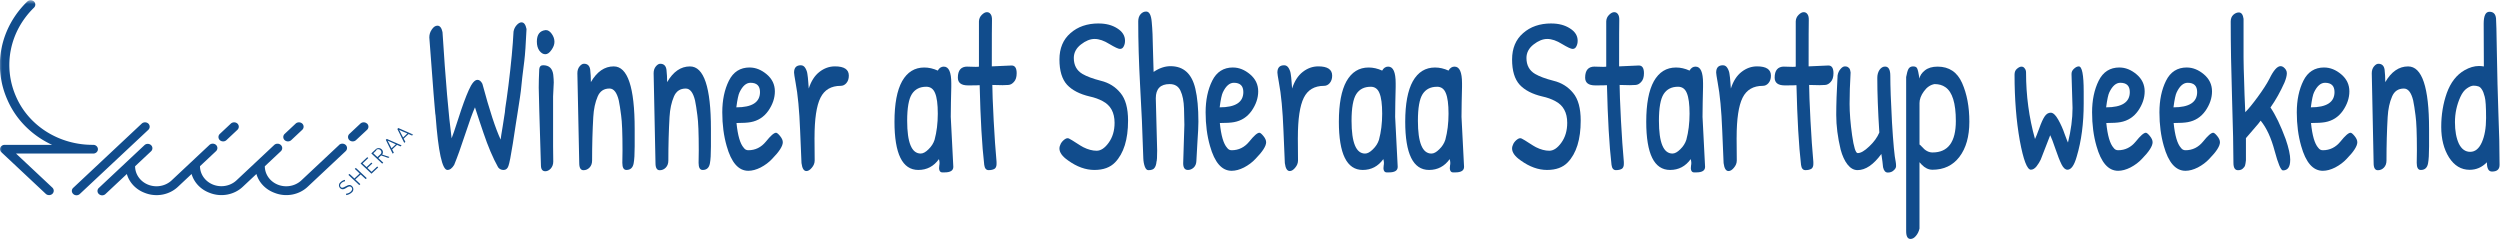 <?xml version="1.0" encoding="UTF-8" standalone="no"?>
<svg
   xmlns:dc="http://purl.org/dc/elements/1.1/"
   xmlns:cc="http://creativecommons.org/ns#"
   xmlns:rdf="http://www.w3.org/1999/02/22-rdf-syntax-ns#"
   xmlns:svg="http://www.w3.org/2000/svg"
   xmlns="http://www.w3.org/2000/svg"
   xmlns:sodipodi="http://sodipodi.sourceforge.net/DTD/sodipodi-0.dtd"
   xmlns:inkscape="http://www.inkscape.org/namespaces/inkscape"
   inkscape:version="1.0 (4035a4f, 2020-05-01)"
   sodipodi:docname="winnerSheraa-m.svg"
   id="Capa_1"
   data-name="Capa 1"
   viewBox="0 0 101.091 9.663"
   version="1.1"
   width="101.091"
   height="9.663">
  <sodipodi:namedview
     inkscape:current-layer="Capa_1"
     inkscape:window-maximized="0"
     inkscape:window-y="23"
     inkscape:window-x="0"
     inkscape:cy="4.831583"
     inkscape:cx="50.545631"
     inkscape:zoom="10.41633"
     showgrid="false"
     id="namedview29"
     inkscape:window-height="480"
     inkscape:window-width="1292"
     inkscape:pageshadow="2"
     inkscape:pageopacity="0"
     guidetolerance="10"
     gridtolerance="10"
     objecttolerance="10"
     borderopacity="1"
     bordercolor="#666666"
     pagecolor="#ffffff" />
  <defs
     id="defs15">
    <style
       id="style10">.cls-1{fill:#fff;}.cls-1,.cls-3{fill-rule:evenodd;}.cls-2{mask:url(#mask);}.cls-3,.cls-4{fill:#114c8c;}.cls-4{font-size:20.27px;font-family:PatrickHand-Regular, Patrick Hand;}</style>
    <mask
       id="mask"
       x="47.51"
       y="13.75"
       width="51.98"
       height="41.94"
       maskUnits="userSpaceOnUse">
      <g
         id="b">
        <polygon
           id="a"
           class="cls-1"
           points="99.49,55.69 99.49,13.75 47.51,13.75 47.51,55.69 " />
      </g>
    </mask>
  </defs>
  <title
     id="title17">winner at Sheraa</title>
  <g
     id="g92"
     transform="matrix(1,0,0,1.085,-3.122,-35.028)">
    <g
       transform="matrix(0.324,0,0,0.28,-12.352,28.442)"
       id="g21"
       mask="url(#mask)"
       class="cls-2">
      <path
         id="path19"
         d="m 91.63,39.36 a 1.19,1.19 0 0 1 -0.67,0.33 V 39.5 a 0.92,0.92 0 0 0 0.57,-0.27 c 0.19,-0.19 0.25,-0.42 0.07,-0.6 -0.18,-0.18 -0.39,-0.06 -0.6,0.08 -0.21,0.14 -0.5,0.34 -0.78,0.06 a 0.54,0.54 0 0 1 0.06,-0.81 1,1 0 0 1 0.53,-0.3 v 0.19 a 0.83,0.83 0 0 0 -0.44,0.24 c -0.18,0.18 -0.23,0.39 -0.06,0.55 0.17,0.16 0.36,0 0.62,-0.13 0.26,-0.13 0.49,-0.3 0.77,0 a 0.58,0.58 0 0 1 -0.09,0.87"
         class="cls-3" />
    </g>
    <g
       transform="matrix(0.324,0,0,0.28,-12.352,28.442)"
       id="g25"
       mask="url(#mask)"
       class="cls-2">
      <path
         class="cls-3"
         d="m 92.73,38.23 -0.63,-0.63 0.67,-0.66 0.63,0.62 0.13,-0.13 -1.36,-1.36 -0.13,0.13 0.61,0.62 -0.66,0.66 -0.61,-0.61 -0.14,0.13 1.36,1.36 z"
         style="fill:#114c8c;fill-rule:evenodd"
         id="polygon23" />
    </g>
    <g
       transform="matrix(0.324,0,0,0.28,-12.352,28.442)"
       id="g29"
       mask="url(#mask)"
       class="cls-2">
      <path
         class="cls-3"
         d="m 94.23,35.48 -0.12,-0.12 -0.6,0.6 -0.5,-0.49 0.71,-0.71 -0.12,-0.12 -0.84,0.84 1.36,1.36 0.84,-0.84 -0.12,-0.12 -0.71,0.71 -0.51,-0.51 z"
         style="fill:#114c8c;fill-rule:evenodd"
         id="polygon27" />
    </g>
    <g
       transform="matrix(0.324,0,0,0.28,-12.352,28.442)"
       id="g33"
       mask="url(#mask)"
       class="cls-2">
      <path
         id="path31"
         d="m 96.22,34.74 -0.89,-0.33 -0.35,0.35 0.61,0.61 -0.13,0.13 -1.36,-1.36 0.54,-0.54 a 0.51,0.51 0 0 1 0.75,0 0.53,0.53 0 0 1 0.06,0.69 l 0.92,0.33 z m -1.49,-1 -0.38,0.38 0.51,0.51 0.37,-0.37 a 0.37,0.37 0 0 0 0,-0.56 0.35,0.35 0 0 0 -0.53,0 z m 2.58,-0.74 -0.61,0.61 0.21,0.43 -0.14,0.14 c -0.29,-0.61 -0.58,-1.23 -0.86,-1.85 l 0.12,-0.12 1.85,0.86 -0.14,0.14 z m -1.18,-0.56 c 0.05,0.09 0.14,0.28 0.23,0.47 0.09,0.19 0.21,0.43 0.26,0.55 l 0.54,-0.53 -0.6,-0.29 -0.42,-0.2 z m 2.62,-0.88 -0.61,0.61 0.21,0.43 -0.14,0.14 C 97.92,32.12 97.64,31.5 97.35,30.89 l 0.12,-0.13 1.86,0.87 -0.14,0.14 z M 97.58,31 97.8,31.47 98.07,32.02 98.6,31.48 98,31.21 Z M 49.76,34.16 H 59.4 A 0.58,0.58 0 0 0 59.4,33 10.3,10.3 0 0 1 49.75,26.55 11,11 0 0 1 52,14.74 a 0.59,0.59 0 0 0 0,-0.82 0.59,0.59 0 0 0 -0.83,0 12.09,12.09 0 0 0 -2.49,13.08 11.49,11.49 0 0 0 5.58,6 h -5.91 a 0.59,0.59 0 0 0 -0.54,0.35 0.59,0.59 0 0 0 0.13,0.64 l 5.53,5.53 a 0.58,0.58 0 0 0 0.42,0.17 0.58,0.58 0 0 0 0.41,-0.17 0.59,0.59 0 0 0 0,-0.82 z m 25.85,-1.62 a 0.56,0.56 0 0 0 0.41,-0.17 L 77.39,31 a 0.59,0.59 0 0 0 0,-0.83 0.59,0.59 0 0 0 -0.82,0 l -1.38,1.38 a 0.59,0.59 0 0 0 0,0.82 0.58,0.58 0 0 0 0.42,0.17 m 8.09,0 a 0.58,0.58 0 0 0 0.41,-0.17 L 85.48,31 a 0.59,0.59 0 0 0 0,-0.83 0.59,0.59 0 0 0 -0.82,0 l -1.38,1.38 a 0.59,0.59 0 0 0 0,0.82 0.58,0.58 0 0 0 0.42,0.17 m 6.39,0.47 -4.72,4.72 a 2.67,2.67 0 0 1 -4.56,-1.88 l 2,-2 a 0.59,0.59 0 0 0 0,-0.83 A 0.59,0.59 0 0 0 82,33 l -4.72,4.72 a 2.67,2.67 0 0 1 -4.56,-1.88 l 2,-2 a 0.59,0.59 0 0 0 0,-0.83 0.59,0.59 0 0 0 -0.82,0 l -4.72,4.72 a 2.67,2.67 0 0 1 -4.56,-1.88 l 2,-2 A 0.58,0.58 0 0 0 65.8,33.03 l -5.7,5.7 a 0.57,0.57 0 0 0 0,0.82 0.58,0.58 0 0 0 0.82,0 l 2.67,-2.67 a 3.75,3.75 0 0 0 2.23,2.51 3.76,3.76 0 0 0 4.18,-0.84 l 1.67,-1.67 a 3.76,3.76 0 0 0 2.23,2.5 3.76,3.76 0 0 0 4.19,-0.83 l 1.67,-1.67 a 3.76,3.76 0 0 0 2.24,2.5 3.76,3.76 0 0 0 4.19,-0.83 l 4.71,-4.71 a 0.59,0.59 0 0 0 0,-0.83 0.59,0.59 0 0 0 -0.82,0 m 3.48,-2.84 a 0.59,0.59 0 0 0 -0.82,0 l -1.38,1.38 a 0.59,0.59 0 0 0 0,0.82 0.58,0.58 0 0 0 0.42,0.17 0.58,0.58 0 0 0 0.41,-0.17 L 93.57,31 a 0.59,0.59 0 0 0 0,-0.83 m -27.3,0 a 0.59,0.59 0 0 0 -0.82,0 l -8.55,8.55 a 0.57,0.57 0 0 0 0,0.82 0.54,0.54 0 0 0 0.41,0.17 0.56,0.56 0 0 0 0.41,-0.17 L 66.27,31 a 0.59,0.59 0 0 0 0,-0.83"
         class="cls-3" />
    </g>
  </g>
  <g
     class="cls-4"
     style="font-style:normal;font-variant:normal;font-weight:normal;font-stretch:normal;font-size:7.821px;font-family:'Patrick Hand';-inkscape-font-specification:'Patrick Hand';fill:#114c8c;stroke-width:0.869"
     id="text37"
     transform="scale(0.874,1.144)"
     aria-label="Winner at Sheraa Startup weekend">
    <path
       id="path33"
       style="font-style:normal;font-variant:normal;font-weight:normal;font-stretch:normal;font-size:7.821px;font-family:'Patrick Hand';-inkscape-font-specification:'Patrick Hand';fill:#114c8c;stroke-width:0.869"
       d="m 24.133,0.791 q 0.164,0 0.227,0.235 -0.047,0.79 -0.102,1.126 -0.055,0.328 -0.094,0.579 -0.031,0.25 -0.047,0.344 -0.008,0.094 -0.063,0.383 -0.055,0.289 -0.117,0.579 -0.055,0.282 -0.07,0.336 -0.008,0.055 -0.141,0.704 -0.133,0.641 -0.203,0.79 -0.063,0.141 -0.227,0.141 -0.156,0 -0.25,-0.094 Q 22.686,5.42 22.366,4.693 22.287,4.505 22.186,4.286 22.092,4.067 22.045,3.958 L 21.975,3.794 Q 21.81,4.075 21.521,4.748 q -0.289,0.673 -0.508,1.079 -0.141,0.18 -0.313,0.18 -0.36,0 -0.547,-1.916 0,-0.008 -0.016,-0.086 -0.008,-0.078 -0.031,-0.274 -0.016,-0.196 -0.047,-0.43 -0.023,-0.242 -0.196,-1.979 0,-0.156 0.117,-0.282 0.117,-0.133 0.258,-0.133 0.172,0 0.235,0.227 0.211,2.542 0.422,3.754 0.063,-0.109 0.321,-0.72 0.258,-0.618 0.469,-0.978 0.211,-0.368 0.407,-0.368 0.133,0 0.227,0.141 0.493,1.4 0.845,1.971 0.008,-0.086 0.094,-0.469 l 0.102,-0.501 q 0,-0.047 0.016,-0.133 0.023,-0.086 0.031,-0.164 0.016,-0.086 0.031,-0.156 l 0.086,-0.493 q 0.188,-1.157 0.235,-1.9 0.031,-0.133 0.141,-0.227 0.117,-0.102 0.235,-0.102 z" />
    <path
       id="path35"
       style="font-style:normal;font-variant:normal;font-weight:normal;font-stretch:normal;font-size:7.821px;font-family:'Patrick Hand';-inkscape-font-specification:'Patrick Hand';fill:#114c8c;stroke-width:0.869"
       d="m 25.261,1.064 q 0.141,0 0.266,0.133 0.125,0.133 0.125,0.282 0,0.141 -0.141,0.289 -0.133,0.149 -0.282,0.149 -0.149,0 -0.274,-0.125 -0.117,-0.125 -0.117,-0.321 0,-0.375 0.407,-0.407 0.008,0 0.016,0 z m 0.328,4.098 0.008,0.547 q 0,0.149 -0.117,0.25 -0.117,0.094 -0.25,0.094 -0.196,0 -0.203,-0.196 -0.102,-2.495 -0.102,-2.761 0,-0.266 0.023,-0.649 0.016,-0.141 0.18,-0.141 0.414,0 0.469,0.336 0.023,0.172 0.023,0.274 l -0.031,0.493 z" />
    <path
       id="path37"
       style="font-style:normal;font-variant:normal;font-weight:normal;font-stretch:normal;font-size:7.821px;font-family:'Patrick Hand';-inkscape-font-specification:'Patrick Hand';fill:#114c8c;stroke-width:0.869"
       d="M 26.799,5.765 26.713,2.589 q 0,-0.149 0.102,-0.242 0.102,-0.094 0.203,-0.094 0.25,0 0.289,0.211 0.031,0.211 0.031,0.438 0.422,-0.555 1.056,-0.555 0.97,0 0.97,2.213 0,0.203 0,0.618 0,0.407 -0.047,0.594 -0.055,0.235 -0.336,0.235 -0.188,0 -0.188,-0.25 l 0.008,-0.438 q 0,-0.907 -0.063,-1.236 -0.055,-0.336 -0.109,-0.532 -0.133,-0.422 -0.43,-0.422 -0.391,0 -0.547,0.282 -0.172,0.305 -0.203,0.72 -0.055,0.727 -0.055,1.541 0,0.156 -0.117,0.25 -0.117,0.094 -0.282,0.094 -0.196,0 -0.196,-0.25 z" />
    <path
       id="path39"
       style="font-style:normal;font-variant:normal;font-weight:normal;font-stretch:normal;font-size:7.821px;font-family:'Patrick Hand';-inkscape-font-specification:'Patrick Hand';fill:#114c8c;stroke-width:0.869"
       d="m 30.327,5.765 -0.086,-3.175 q 0,-0.149 0.102,-0.242 0.102,-0.094 0.203,-0.094 0.25,0 0.289,0.211 0.031,0.211 0.031,0.438 0.422,-0.555 1.056,-0.555 0.97,0 0.97,2.213 0,0.203 0,0.618 0,0.407 -0.047,0.594 -0.055,0.235 -0.336,0.235 -0.188,0 -0.188,-0.25 l 0.008,-0.438 q 0,-0.907 -0.063,-1.236 -0.055,-0.336 -0.109,-0.532 -0.133,-0.422 -0.43,-0.422 -0.391,0 -0.547,0.282 -0.172,0.305 -0.203,0.72 -0.055,0.727 -0.055,1.541 0,0.156 -0.117,0.25 -0.117,0.094 -0.282,0.094 -0.196,0 -0.196,-0.25 z" />
    <path
       id="path41"
       style="font-style:normal;font-variant:normal;font-weight:normal;font-stretch:normal;font-size:7.821px;font-family:'Patrick Hand';-inkscape-font-specification:'Patrick Hand';fill:#114c8c;stroke-width:0.869"
       d="m 34.685,2.386 q 0.414,0 0.79,0.242 0.375,0.242 0.375,0.602 0,0.352 -0.305,0.688 -0.305,0.328 -0.813,0.399 -0.219,0.031 -0.657,0.031 0.086,0.665 0.336,0.876 0.078,0.086 0.211,0.086 0.485,0 0.813,-0.305 0.328,-0.313 0.469,-0.313 0.063,0 0.188,0.117 0.125,0.117 0.125,0.219 0,0.203 -0.493,0.587 -0.219,0.18 -0.532,0.305 -0.305,0.117 -0.571,0.117 -0.68,0 -1.001,-0.876 -0.203,-0.54 -0.203,-1.189 0,-0.649 0.305,-1.118 0.305,-0.469 0.962,-0.469 z m 0.039,0.54 q -0.297,0 -0.508,0.336 -0.078,0.117 -0.149,0.532 1.095,0 1.095,-0.54 0,-0.328 -0.438,-0.328 z" />
    <path
       id="path43"
       style="font-style:normal;font-variant:normal;font-weight:normal;font-stretch:normal;font-size:7.821px;font-family:'Patrick Hand';-inkscape-font-specification:'Patrick Hand';fill:#114c8c;stroke-width:0.869"
       d="m 37.684,4.865 0.008,0.806 q 0,0.141 -0.133,0.258 -0.125,0.117 -0.25,0.117 -0.18,0 -0.227,-0.282 -0.008,-0.063 -0.063,-1.142 -0.055,-1.087 -0.211,-1.705 -0.07,-0.297 -0.07,-0.352 0,-0.258 0.313,-0.258 0.133,0 0.211,0.102 0.078,0.102 0.094,0.211 0.023,0.102 0.039,0.282 0.016,0.18 0.023,0.227 0.164,-0.391 0.493,-0.587 0.328,-0.196 0.72,-0.196 0.641,0 0.641,0.328 0,0.164 -0.117,0.266 -0.109,0.094 -0.258,0.094 -0.665,0 -0.938,0.422 -0.274,0.422 -0.274,1.408 z" />
    <path
       id="path45"
       style="font-style:normal;font-variant:normal;font-weight:normal;font-stretch:normal;font-size:7.821px;font-family:'Patrick Hand';-inkscape-font-specification:'Patrick Hand';fill:#114c8c;stroke-width:0.869"
       d="m 43.668,2.355 q 0.344,0 0.344,0.587 0,0.063 0,0.133 l -0.016,0.547 q -0.008,0.258 -0.008,0.508 L 44.106,5.897 q 0,0.196 -0.399,0.196 -0.023,0 -0.117,0 -0.086,0 -0.125,-0.07 -0.031,-0.07 -0.008,-0.172 0.031,-0.102 -0.016,-0.227 -0.36,0.383 -0.954,0.383 -1.103,0 -1.103,-1.705 0,-0.946 0.352,-1.431 0.36,-0.485 1.025,-0.485 0.313,0 0.626,0.109 0.102,-0.141 0.282,-0.141 z M 42.855,3.066 q -0.446,0 -0.665,0.258 -0.219,0.258 -0.219,0.946 0,1.157 0.626,1.157 0.164,0 0.36,-0.149 0.203,-0.149 0.282,-0.336 0.149,-0.422 0.149,-0.923 0,-0.501 -0.125,-0.727 Q 43.144,3.066 42.855,3.066 Z" />
    <path
       id="path47"
       style="font-style:normal;font-variant:normal;font-weight:normal;font-stretch:normal;font-size:7.821px;font-family:'Patrick Hand';-inkscape-font-specification:'Patrick Hand';fill:#114c8c;stroke-width:0.869"
       d="m 44.752,2.355 0.391,0.008 q 0.133,0 0.149,-0.008 V 0.751 q 0.008,-0.133 0.133,-0.227 0.125,-0.094 0.235,-0.094 0.109,0 0.172,0.07 0.07,0.07 0.063,0.219 -0.008,0.149 -0.008,1.627 l 0.915,-0.031 q 0.235,0 0.235,0.274 0,0.203 -0.125,0.305 -0.117,0.102 -0.258,0.109 -0.133,0.008 -0.266,0.008 l -0.477,-0.008 q 0,0.321 0.063,1.267 0.07,0.946 0.109,1.228 0.039,0.274 0.016,0.36 -0.023,0.078 -0.086,0.109 -0.102,0.047 -0.274,0.047 -0.172,0 -0.203,-0.188 -0.156,-1.025 -0.211,-2.815 -0.07,0.008 -0.54,0.008 -0.469,0 -0.469,-0.274 0,-0.391 0.438,-0.391 z" />
    <path
       id="path49"
       style="font-style:normal;font-variant:normal;font-weight:normal;font-stretch:normal;font-size:7.821px;font-family:'Patrick Hand';-inkscape-font-specification:'Patrick Hand';fill:#114c8c;stroke-width:0.869"
       d="m 50.83,0.83 q 0.508,0 0.86,0.172 0.36,0.172 0.36,0.438 0,0.117 -0.063,0.203 -0.055,0.086 -0.172,0.086 -0.109,0 -0.485,-0.172 -0.375,-0.18 -0.688,-0.18 -0.305,0 -0.633,0.196 -0.328,0.196 -0.328,0.477 0,0.383 0.399,0.563 0.297,0.133 0.852,0.242 0.555,0.102 0.907,0.43 0.352,0.321 0.352,0.978 0,1.001 -0.602,1.478 -0.336,0.266 -0.954,0.266 -0.61,0 -1.22,-0.336 -0.399,-0.211 -0.399,-0.422 0,-0.078 0.063,-0.172 0.07,-0.094 0.188,-0.156 0.117,-0.063 0.211,-0.016 0.102,0.039 0.321,0.149 0.219,0.109 0.321,0.149 0.328,0.125 0.618,0.125 0.289,0 0.555,-0.282 0.274,-0.289 0.274,-0.704 0,-0.547 -0.547,-0.766 Q 50.752,3.465 50.416,3.41 49.72,3.285 49.368,2.996 49.016,2.699 49.016,2.104 q 0,-0.594 0.508,-0.931 0.508,-0.344 1.306,-0.344 z" />
    <path
       id="path51"
       style="font-style:normal;font-variant:normal;font-weight:normal;font-stretch:normal;font-size:7.821px;font-family:'Patrick Hand';-inkscape-font-specification:'Patrick Hand';fill:#114c8c;stroke-width:0.869"
       d="m 53.474,3.473 0.063,1.846 q 0,0.344 -0.031,0.399 -0.016,0.141 -0.094,0.219 -0.07,0.078 -0.282,0.078 -0.102,0 -0.164,-0.125 -0.063,-0.133 -0.07,-0.297 -0.055,-1.376 -0.149,-2.581 -0.086,-1.212 -0.086,-2.252 0,-0.164 0.109,-0.258 0.109,-0.094 0.258,-0.094 0.219,0 0.258,0.375 0.047,0.375 0.055,0.938 0.016,0.563 0.031,0.821 0.391,-0.203 0.782,-0.203 0.907,0 1.15,0.798 0.141,0.454 0.141,1.165 0,0.235 -0.047,0.743 -0.039,0.501 -0.047,0.649 -0.008,0.149 -0.133,0.235 -0.117,0.078 -0.258,0.078 -0.219,0 -0.219,-0.235 l 0.055,-1.361 q 0,-0.172 -0.016,-0.571 -0.016,-0.399 -0.164,-0.633 -0.141,-0.235 -0.501,-0.235 -0.641,0 -0.641,0.501 z" />
    <path
       id="path53"
       style="font-style:normal;font-variant:normal;font-weight:normal;font-stretch:normal;font-size:7.821px;font-family:'Patrick Hand';-inkscape-font-specification:'Patrick Hand';fill:#114c8c;stroke-width:0.869"
       d="m 57.047,2.386 q 0.414,0 0.79,0.242 0.375,0.242 0.375,0.602 0,0.352 -0.305,0.688 -0.305,0.328 -0.813,0.399 -0.219,0.031 -0.657,0.031 0.086,0.665 0.336,0.876 0.078,0.086 0.211,0.086 0.485,0 0.813,-0.305 0.328,-0.313 0.469,-0.313 0.063,0 0.188,0.117 0.125,0.117 0.125,0.219 0,0.203 -0.493,0.587 -0.219,0.18 -0.532,0.305 -0.305,0.117 -0.571,0.117 -0.68,0 -1.001,-0.876 -0.203,-0.54 -0.203,-1.189 0,-0.649 0.305,-1.118 0.305,-0.469 0.962,-0.469 z m 0.039,0.54 q -0.297,0 -0.508,0.336 -0.078,0.117 -0.149,0.532 1.095,0 1.095,-0.54 0,-0.328 -0.438,-0.328 z" />
    <path
       id="path55"
       style="font-style:normal;font-variant:normal;font-weight:normal;font-stretch:normal;font-size:7.821px;font-family:'Patrick Hand';-inkscape-font-specification:'Patrick Hand';fill:#114c8c;stroke-width:0.869"
       d="m 60.046,4.865 0.008,0.806 q 0,0.141 -0.133,0.258 -0.125,0.117 -0.25,0.117 -0.18,0 -0.227,-0.282 -0.008,-0.063 -0.063,-1.142 -0.055,-1.087 -0.211,-1.705 -0.07,-0.297 -0.07,-0.352 0,-0.258 0.313,-0.258 0.133,0 0.211,0.102 0.078,0.102 0.094,0.211 0.023,0.102 0.039,0.282 0.016,0.18 0.023,0.227 0.164,-0.391 0.493,-0.587 0.328,-0.196 0.72,-0.196 0.641,0 0.641,0.328 0,0.164 -0.117,0.266 -0.109,0.094 -0.258,0.094 -0.665,0 -0.938,0.422 -0.274,0.422 -0.274,1.408 z" />
    <path
       id="path57"
       style="font-style:normal;font-variant:normal;font-weight:normal;font-stretch:normal;font-size:7.821px;font-family:'Patrick Hand';-inkscape-font-specification:'Patrick Hand';fill:#114c8c;stroke-width:0.869"
       d="m 64.228,2.355 q 0.344,0 0.344,0.587 0,0.063 0,0.133 l -0.016,0.547 q -0.008,0.258 -0.008,0.508 L 64.666,5.897 q 0,0.196 -0.399,0.196 -0.023,0 -0.117,0 -0.086,0 -0.125,-0.07 -0.031,-0.07 -0.008,-0.172 0.031,-0.102 -0.016,-0.227 -0.36,0.383 -0.954,0.383 -1.103,0 -1.103,-1.705 0,-0.946 0.352,-1.431 0.36,-0.485 1.025,-0.485 0.313,0 0.626,0.109 0.102,-0.141 0.282,-0.141 z m -0.813,0.712 q -0.446,0 -0.665,0.258 -0.219,0.258 -0.219,0.946 0,1.157 0.626,1.157 0.164,0 0.36,-0.149 0.203,-0.149 0.282,-0.336 0.149,-0.422 0.149,-0.923 0,-0.501 -0.125,-0.727 -0.117,-0.227 -0.407,-0.227 z" />
    <path
       id="path59"
       style="font-style:normal;font-variant:normal;font-weight:normal;font-stretch:normal;font-size:7.821px;font-family:'Patrick Hand';-inkscape-font-specification:'Patrick Hand';fill:#114c8c;stroke-width:0.869"
       d="m 67.298,2.355 q 0.344,0 0.344,0.587 0,0.063 0,0.133 l -0.016,0.547 q -0.008,0.258 -0.008,0.508 L 67.736,5.897 q 0,0.196 -0.399,0.196 -0.023,0 -0.117,0 -0.086,0 -0.125,-0.07 -0.031,-0.07 -0.008,-0.172 0.031,-0.102 -0.016,-0.227 -0.36,0.383 -0.954,0.383 -1.103,0 -1.103,-1.705 0,-0.946 0.352,-1.431 0.36,-0.485 1.025,-0.485 0.313,0 0.626,0.109 0.102,-0.141 0.282,-0.141 z m -0.813,0.712 q -0.446,0 -0.665,0.258 -0.219,0.258 -0.219,0.946 0,1.157 0.626,1.157 0.164,0 0.36,-0.149 0.203,-0.149 0.282,-0.336 0.149,-0.422 0.149,-0.923 0,-0.501 -0.125,-0.727 -0.117,-0.227 -0.407,-0.227 z" />
    <path
       id="path61"
       style="font-style:normal;font-variant:normal;font-weight:normal;font-stretch:normal;font-size:7.821px;font-family:'Patrick Hand';-inkscape-font-specification:'Patrick Hand';fill:#114c8c;stroke-width:0.869"
       d="m 71.772,0.83 q 0.508,0 0.86,0.172 0.36,0.172 0.36,0.438 0,0.117 -0.063,0.203 -0.055,0.086 -0.172,0.086 -0.109,0 -0.485,-0.172 -0.375,-0.18 -0.688,-0.18 -0.305,0 -0.633,0.196 -0.328,0.196 -0.328,0.477 0,0.383 0.399,0.563 0.297,0.133 0.852,0.242 0.555,0.102 0.907,0.43 0.352,0.321 0.352,0.978 0,1.001 -0.602,1.478 -0.336,0.266 -0.954,0.266 -0.61,0 -1.22,-0.336 -0.399,-0.211 -0.399,-0.422 0,-0.078 0.063,-0.172 0.07,-0.094 0.188,-0.156 0.117,-0.063 0.211,-0.016 0.102,0.039 0.321,0.149 0.219,0.109 0.321,0.149 0.328,0.125 0.618,0.125 0.289,0 0.555,-0.282 0.274,-0.289 0.274,-0.704 0,-0.547 -0.547,-0.766 Q 71.694,3.465 71.358,3.41 70.662,3.285 70.31,2.996 69.958,2.699 69.958,2.104 q 0,-0.594 0.508,-0.931 0.508,-0.344 1.306,-0.344 z" />
    <path
       id="path63"
       style="font-style:normal;font-variant:normal;font-weight:normal;font-stretch:normal;font-size:7.821px;font-family:'Patrick Hand';-inkscape-font-specification:'Patrick Hand';fill:#114c8c;stroke-width:0.869"
       d="m 73.774,2.355 0.391,0.008 q 0.133,0 0.149,-0.008 V 0.751 q 0.008,-0.133 0.133,-0.227 0.125,-0.094 0.235,-0.094 0.109,0 0.172,0.07 0.07,0.07 0.063,0.219 -0.008,0.149 -0.008,1.627 l 0.915,-0.031 q 0.235,0 0.235,0.274 0,0.203 -0.125,0.305 -0.117,0.102 -0.258,0.109 -0.133,0.008 -0.266,0.008 l -0.477,-0.008 q 0,0.321 0.063,1.267 0.07,0.946 0.109,1.228 0.039,0.274 0.016,0.36 -0.023,0.078 -0.086,0.109 -0.102,0.047 -0.274,0.047 -0.172,0 -0.203,-0.188 -0.156,-1.025 -0.211,-2.815 -0.07,0.008 -0.54,0.008 -0.469,0 -0.469,-0.274 0,-0.391 0.438,-0.391 z" />
    <path
       id="path65"
       style="font-style:normal;font-variant:normal;font-weight:normal;font-stretch:normal;font-size:7.821px;font-family:'Patrick Hand';-inkscape-font-specification:'Patrick Hand';fill:#114c8c;stroke-width:0.869"
       d="m 78.449,2.355 q 0.344,0 0.344,0.587 0,0.063 0,0.133 l -0.016,0.547 q -0.008,0.258 -0.008,0.508 L 78.887,5.897 q 0,0.196 -0.399,0.196 -0.023,0 -0.117,0 -0.086,0 -0.125,-0.07 -0.031,-0.07 -0.008,-0.172 0.031,-0.102 -0.016,-0.227 -0.36,0.383 -0.954,0.383 -1.103,0 -1.103,-1.705 0,-0.946 0.352,-1.431 0.36,-0.485 1.025,-0.485 0.313,0 0.626,0.109 0.102,-0.141 0.282,-0.141 z M 77.636,3.066 q -0.446,0 -0.665,0.258 -0.219,0.258 -0.219,0.946 0,1.157 0.626,1.157 0.164,0 0.36,-0.149 0.203,-0.149 0.282,-0.336 0.149,-0.422 0.149,-0.923 0,-0.501 -0.125,-0.727 Q 77.925,3.066 77.636,3.066 Z" />
    <path
       id="path67"
       style="font-style:normal;font-variant:normal;font-weight:normal;font-stretch:normal;font-size:7.821px;font-family:'Patrick Hand';-inkscape-font-specification:'Patrick Hand';fill:#114c8c;stroke-width:0.869"
       d="m 80.346,4.865 0.008,0.806 q 0,0.141 -0.133,0.258 -0.125,0.117 -0.25,0.117 -0.18,0 -0.227,-0.282 -0.008,-0.063 -0.063,-1.142 -0.055,-1.087 -0.211,-1.705 -0.07,-0.297 -0.07,-0.352 0,-0.258 0.313,-0.258 0.133,0 0.211,0.102 0.078,0.102 0.094,0.211 0.023,0.102 0.039,0.282 0.016,0.18 0.023,0.227 0.164,-0.391 0.493,-0.587 0.328,-0.196 0.72,-0.196 0.641,0 0.641,0.328 0,0.164 -0.117,0.266 -0.109,0.094 -0.258,0.094 -0.665,0 -0.938,0.422 -0.274,0.422 -0.274,1.408 z" />
    <path
       id="path69"
       style="font-style:normal;font-variant:normal;font-weight:normal;font-stretch:normal;font-size:7.821px;font-family:'Patrick Hand';-inkscape-font-specification:'Patrick Hand';fill:#114c8c;stroke-width:0.869"
       d="m 82.542,2.355 0.391,0.008 q 0.133,0 0.149,-0.008 V 0.751 q 0.008,-0.133 0.133,-0.227 0.125,-0.094 0.235,-0.094 0.109,0 0.172,0.07 0.07,0.07 0.063,0.219 -0.008,0.149 -0.008,1.627 l 0.915,-0.031 q 0.235,0 0.235,0.274 0,0.203 -0.125,0.305 -0.117,0.102 -0.258,0.109 -0.133,0.008 -0.266,0.008 l -0.477,-0.008 q 0,0.321 0.063,1.267 0.07,0.946 0.109,1.228 0.039,0.274 0.016,0.36 -0.023,0.078 -0.086,0.109 -0.102,0.047 -0.274,0.047 -0.172,0 -0.203,-0.188 -0.156,-1.025 -0.211,-2.815 -0.07,0.008 -0.54,0.008 -0.469,0 -0.469,-0.274 0,-0.391 0.438,-0.391 z" />
    <path
       id="path71"
       style="font-style:normal;font-variant:normal;font-weight:normal;font-stretch:normal;font-size:7.821px;font-family:'Patrick Hand';-inkscape-font-specification:'Patrick Hand';fill:#114c8c;stroke-width:0.869"
       d="m 85.019,2.66 q 0.031,-0.133 0.133,-0.219 0.102,-0.094 0.203,-0.094 0.109,0 0.164,0.039 0.063,0.039 0.07,0.07 0.016,0.031 0.031,0.109 -0.047,0.61 -0.047,1.103 0,0.485 0.117,1.118 0.117,0.626 0.258,0.626 0.211,0 0.532,-0.235 0.328,-0.235 0.469,-0.493 -0.094,-1.126 -0.094,-1.932 0,-0.164 0.102,-0.282 0.109,-0.117 0.258,-0.117 0.242,0 0.242,0.328 0,0.555 0.078,1.65 0.086,1.095 0.172,1.392 0.016,0.063 0.016,0.149 0,0.078 -0.109,0.149 -0.102,0.078 -0.274,0.078 -0.164,0 -0.219,-0.188 -0.016,-0.156 -0.078,-0.469 -0.547,0.571 -1.103,0.571 -0.258,0 -0.461,-0.196 -0.203,-0.196 -0.321,-0.532 -0.203,-0.649 -0.203,-1.22 0,-0.571 0.063,-1.408 z" />
    <path
       id="path73"
       style="font-style:normal;font-variant:normal;font-weight:normal;font-stretch:normal;font-size:7.821px;font-family:'Patrick Hand';-inkscape-font-specification:'Patrick Hand';fill:#114c8c;stroke-width:0.869"
       d="m 89.402,5.999 q -0.266,0 -0.493,-0.18 0,0 -0.102,-0.086 v 2.346 q -0.047,0.156 -0.164,0.258 -0.117,0.109 -0.25,0.109 -0.203,0 -0.203,-0.274 V 2.722 q 0.047,-0.203 0.109,-0.289 0.07,-0.086 0.211,-0.086 0.149,0 0.188,0.07 0.047,0.063 0.109,0.36 0.031,-0.156 0.25,-0.289 0.219,-0.133 0.587,-0.133 0.798,0 1.134,0.579 0.336,0.579 0.336,1.369 0,0.782 -0.461,1.243 -0.454,0.454 -1.251,0.454 z M 88.808,3.653 v 1.455 q 0.047,0.023 0.109,0.078 0.227,0.203 0.493,0.203 1.079,0 1.079,-1.111 0,-0.946 -0.485,-1.197 -0.203,-0.109 -0.501,-0.109 -0.289,0.039 -0.493,0.258 -0.203,0.211 -0.203,0.422 z" />
    <path
       id="path75"
       style="font-style:normal;font-variant:normal;font-weight:normal;font-stretch:normal;font-size:7.821px;font-family:'Patrick Hand';-inkscape-font-specification:'Patrick Hand';fill:#114c8c;stroke-width:0.869"
       d="m 93.963,5.999 q -0.266,0 -0.516,-1.032 -0.242,-1.04 -0.242,-2.331 0,-0.133 0.109,-0.203 0.117,-0.078 0.211,-0.078 0.094,0 0.149,0.063 0.063,0.055 0.063,0.149 0,1.22 0.414,2.346 0.063,-0.094 0.196,-0.375 0.133,-0.289 0.25,-0.422 0.117,-0.133 0.282,-0.133 0.164,0 0.344,0.242 0.18,0.242 0.305,0.524 0.133,0.274 0.149,0.289 0.211,-0.657 0.211,-1.22 l -0.047,-1.189 q -0.008,-0.117 0.109,-0.196 0.117,-0.086 0.227,-0.086 0.227,0 0.227,0.884 v 0.43 q 0,1.048 -0.321,1.869 -0.172,0.469 -0.43,0.469 -0.149,0 -0.274,-0.188 Q 95.253,5.616 95.097,5.264 94.941,4.912 94.855,4.779 l -0.235,0.461 q -0.133,0.274 -0.203,0.399 -0.07,0.117 -0.196,0.242 -0.125,0.117 -0.258,0.117 z" />
    <path
       id="path77"
       style="font-style:normal;font-variant:normal;font-weight:normal;font-stretch:normal;font-size:7.821px;font-family:'Patrick Hand';-inkscape-font-specification:'Patrick Hand';fill:#114c8c;stroke-width:0.869"
       d="m 98.06,2.386 q 0.414,0 0.79,0.242 0.375,0.242 0.375,0.602 0,0.352 -0.305,0.688 -0.305,0.328 -0.813,0.399 -0.219,0.031 -0.657,0.031 0.086,0.665 0.336,0.876 0.078,0.086 0.211,0.086 0.485,0 0.813,-0.305 0.328,-0.313 0.469,-0.313 0.063,0 0.188,0.117 0.125,0.117 0.125,0.219 0,0.203 -0.493,0.587 -0.219,0.18 -0.532,0.305 -0.305,0.117 -0.571,0.117 -0.68,0 -1.001,-0.876 -0.203,-0.54 -0.203,-1.189 0,-0.649 0.305,-1.118 0.305,-0.469 0.962,-0.469 z m 0.039,0.54 q -0.297,0 -0.508,0.336 -0.078,0.117 -0.149,0.532 1.095,0 1.095,-0.54 0,-0.328 -0.438,-0.328 z" />
    <path
       id="path79"
       style="font-style:normal;font-variant:normal;font-weight:normal;font-stretch:normal;font-size:7.821px;font-family:'Patrick Hand';-inkscape-font-specification:'Patrick Hand';fill:#114c8c;stroke-width:0.869"
       d="m 101.176,2.386 q 0.414,0 0.79,0.242 0.375,0.242 0.375,0.602 0,0.352 -0.305,0.688 -0.305,0.328 -0.813,0.399 -0.219,0.031 -0.657,0.031 0.086,0.665 0.336,0.876 0.078,0.086 0.211,0.086 0.485,0 0.813,-0.305 0.328,-0.313 0.469,-0.313 0.063,0 0.188,0.117 0.125,0.117 0.125,0.219 0,0.203 -0.493,0.587 -0.219,0.18 -0.532,0.305 -0.305,0.117 -0.571,0.117 -0.68,0 -1.001,-0.876 -0.203,-0.54 -0.203,-1.189 0,-0.649 0.305,-1.118 0.305,-0.469 0.962,-0.469 z m 0.039,0.54 q -0.297,0 -0.508,0.336 -0.078,0.117 -0.149,0.532 1.095,0 1.095,-0.54 0,-0.328 -0.438,-0.328 z" />
    <path
       id="path81"
       style="font-style:normal;font-variant:normal;font-weight:normal;font-stretch:normal;font-size:7.821px;font-family:'Patrick Hand';-inkscape-font-specification:'Patrick Hand';fill:#114c8c;stroke-width:0.869"
       d="m 105.958,5.655 q 0,0.368 -0.336,0.368 -0.141,0 -0.383,-0.688 -0.242,-0.696 -0.649,-1.071 -0.039,0.055 -0.336,0.313 -0.289,0.25 -0.344,0.305 v 0.782 q -0.016,0.117 -0.039,0.18 -0.024,0.063 -0.109,0.117 -0.078,0.055 -0.219,0.055 -0.211,0 -0.211,-0.258 0,-0.727 -0.063,-2.252 -0.063,-1.533 -0.063,-2.745 0,-0.149 0.117,-0.235 0.125,-0.086 0.258,-0.086 0.18,0 0.219,0.227 V 2.05 q 0,0.25 0.008,0.375 0.008,0.125 0.016,0.375 0.016,0.516 0.055,1.165 0.227,-0.172 0.579,-0.54 0.36,-0.375 0.54,-0.641 0.282,-0.446 0.516,-0.446 0.063,0 0.125,0.031 0.164,0.094 0.164,0.219 0,0.125 -0.109,0.328 -0.282,0.485 -0.649,0.884 0.352,0.391 0.704,1.118 0.211,0.469 0.211,0.735 z" />
    <path
       id="path83"
       style="font-style:normal;font-variant:normal;font-weight:normal;font-stretch:normal;font-size:7.821px;font-family:'Patrick Hand';-inkscape-font-specification:'Patrick Hand';fill:#114c8c;stroke-width:0.869"
       d="m 107.531,2.386 q 0.414,0 0.79,0.242 0.375,0.242 0.375,0.602 0,0.352 -0.305,0.688 -0.305,0.328 -0.813,0.399 -0.219,0.031 -0.657,0.031 0.086,0.665 0.336,0.876 0.078,0.086 0.211,0.086 0.485,0 0.813,-0.305 0.328,-0.313 0.469,-0.313 0.063,0 0.188,0.117 0.125,0.117 0.125,0.219 0,0.203 -0.493,0.587 -0.219,0.18 -0.532,0.305 -0.305,0.117 -0.571,0.117 -0.68,0 -1.001,-0.876 -0.203,-0.54 -0.203,-1.189 0,-0.649 0.305,-1.118 0.305,-0.469 0.962,-0.469 z m 0.039,0.54 q -0.297,0 -0.508,0.336 -0.078,0.117 -0.149,0.532 1.095,0 1.095,-0.54 0,-0.328 -0.438,-0.328 z" />
    <path
       id="path85"
       style="font-style:normal;font-variant:normal;font-weight:normal;font-stretch:normal;font-size:7.821px;font-family:'Patrick Hand';-inkscape-font-specification:'Patrick Hand';fill:#114c8c;stroke-width:0.869"
       d="m 109.818,5.765 -0.086,-3.175 q 0,-0.149 0.102,-0.242 0.102,-0.094 0.203,-0.094 0.25,0 0.289,0.211 0.031,0.211 0.031,0.438 0.422,-0.555 1.056,-0.555 0.97,0 0.97,2.213 0,0.203 0,0.618 0,0.407 -0.047,0.594 -0.055,0.235 -0.336,0.235 -0.188,0 -0.188,-0.25 l 0.008,-0.438 q 0,-0.907 -0.063,-1.236 -0.055,-0.336 -0.109,-0.532 -0.133,-0.422 -0.43,-0.422 -0.391,0 -0.547,0.282 -0.172,0.305 -0.203,0.72 -0.055,0.727 -0.055,1.541 0,0.156 -0.117,0.25 -0.117,0.094 -0.282,0.094 -0.196,0 -0.196,-0.25 z" />
    <path
       id="path87"
       style="font-style:normal;font-variant:normal;font-weight:normal;font-stretch:normal;font-size:7.821px;font-family:'Patrick Hand';-inkscape-font-specification:'Patrick Hand';fill:#114c8c;stroke-width:0.869"
       d="m 114.918,2.347 -0.008,-1.509 q 0,-0.422 0.266,-0.422 0.274,0 0.305,0.235 0.016,0.102 0.039,1.228 0.024,1.126 0.07,2.112 0.055,0.985 0.055,1.838 0,0.235 -0.352,0.235 -0.235,0 -0.235,-0.328 -0.336,0.266 -0.798,0.266 -0.587,0 -0.954,-0.438 -0.36,-0.438 -0.36,-1.079 0,-0.641 0.258,-1.197 0.266,-0.563 0.821,-0.806 0.344,-0.149 0.665,-0.149 0.117,0 0.227,0.016 z m 0.039,1.071 q -0.055,-0.172 -0.133,-0.258 -0.078,-0.094 -0.172,-0.109 -0.086,-0.023 -0.211,-0.023 -0.125,0 -0.305,0.094 -0.18,0.094 -0.305,0.305 -0.25,0.422 -0.25,0.892 0,0.461 0.18,0.759 0.188,0.289 0.524,0.289 0.344,0 0.54,-0.336 0.196,-0.336 0.196,-0.86 0,-0.587 -0.063,-0.751 z" />
  </g>
</svg>
